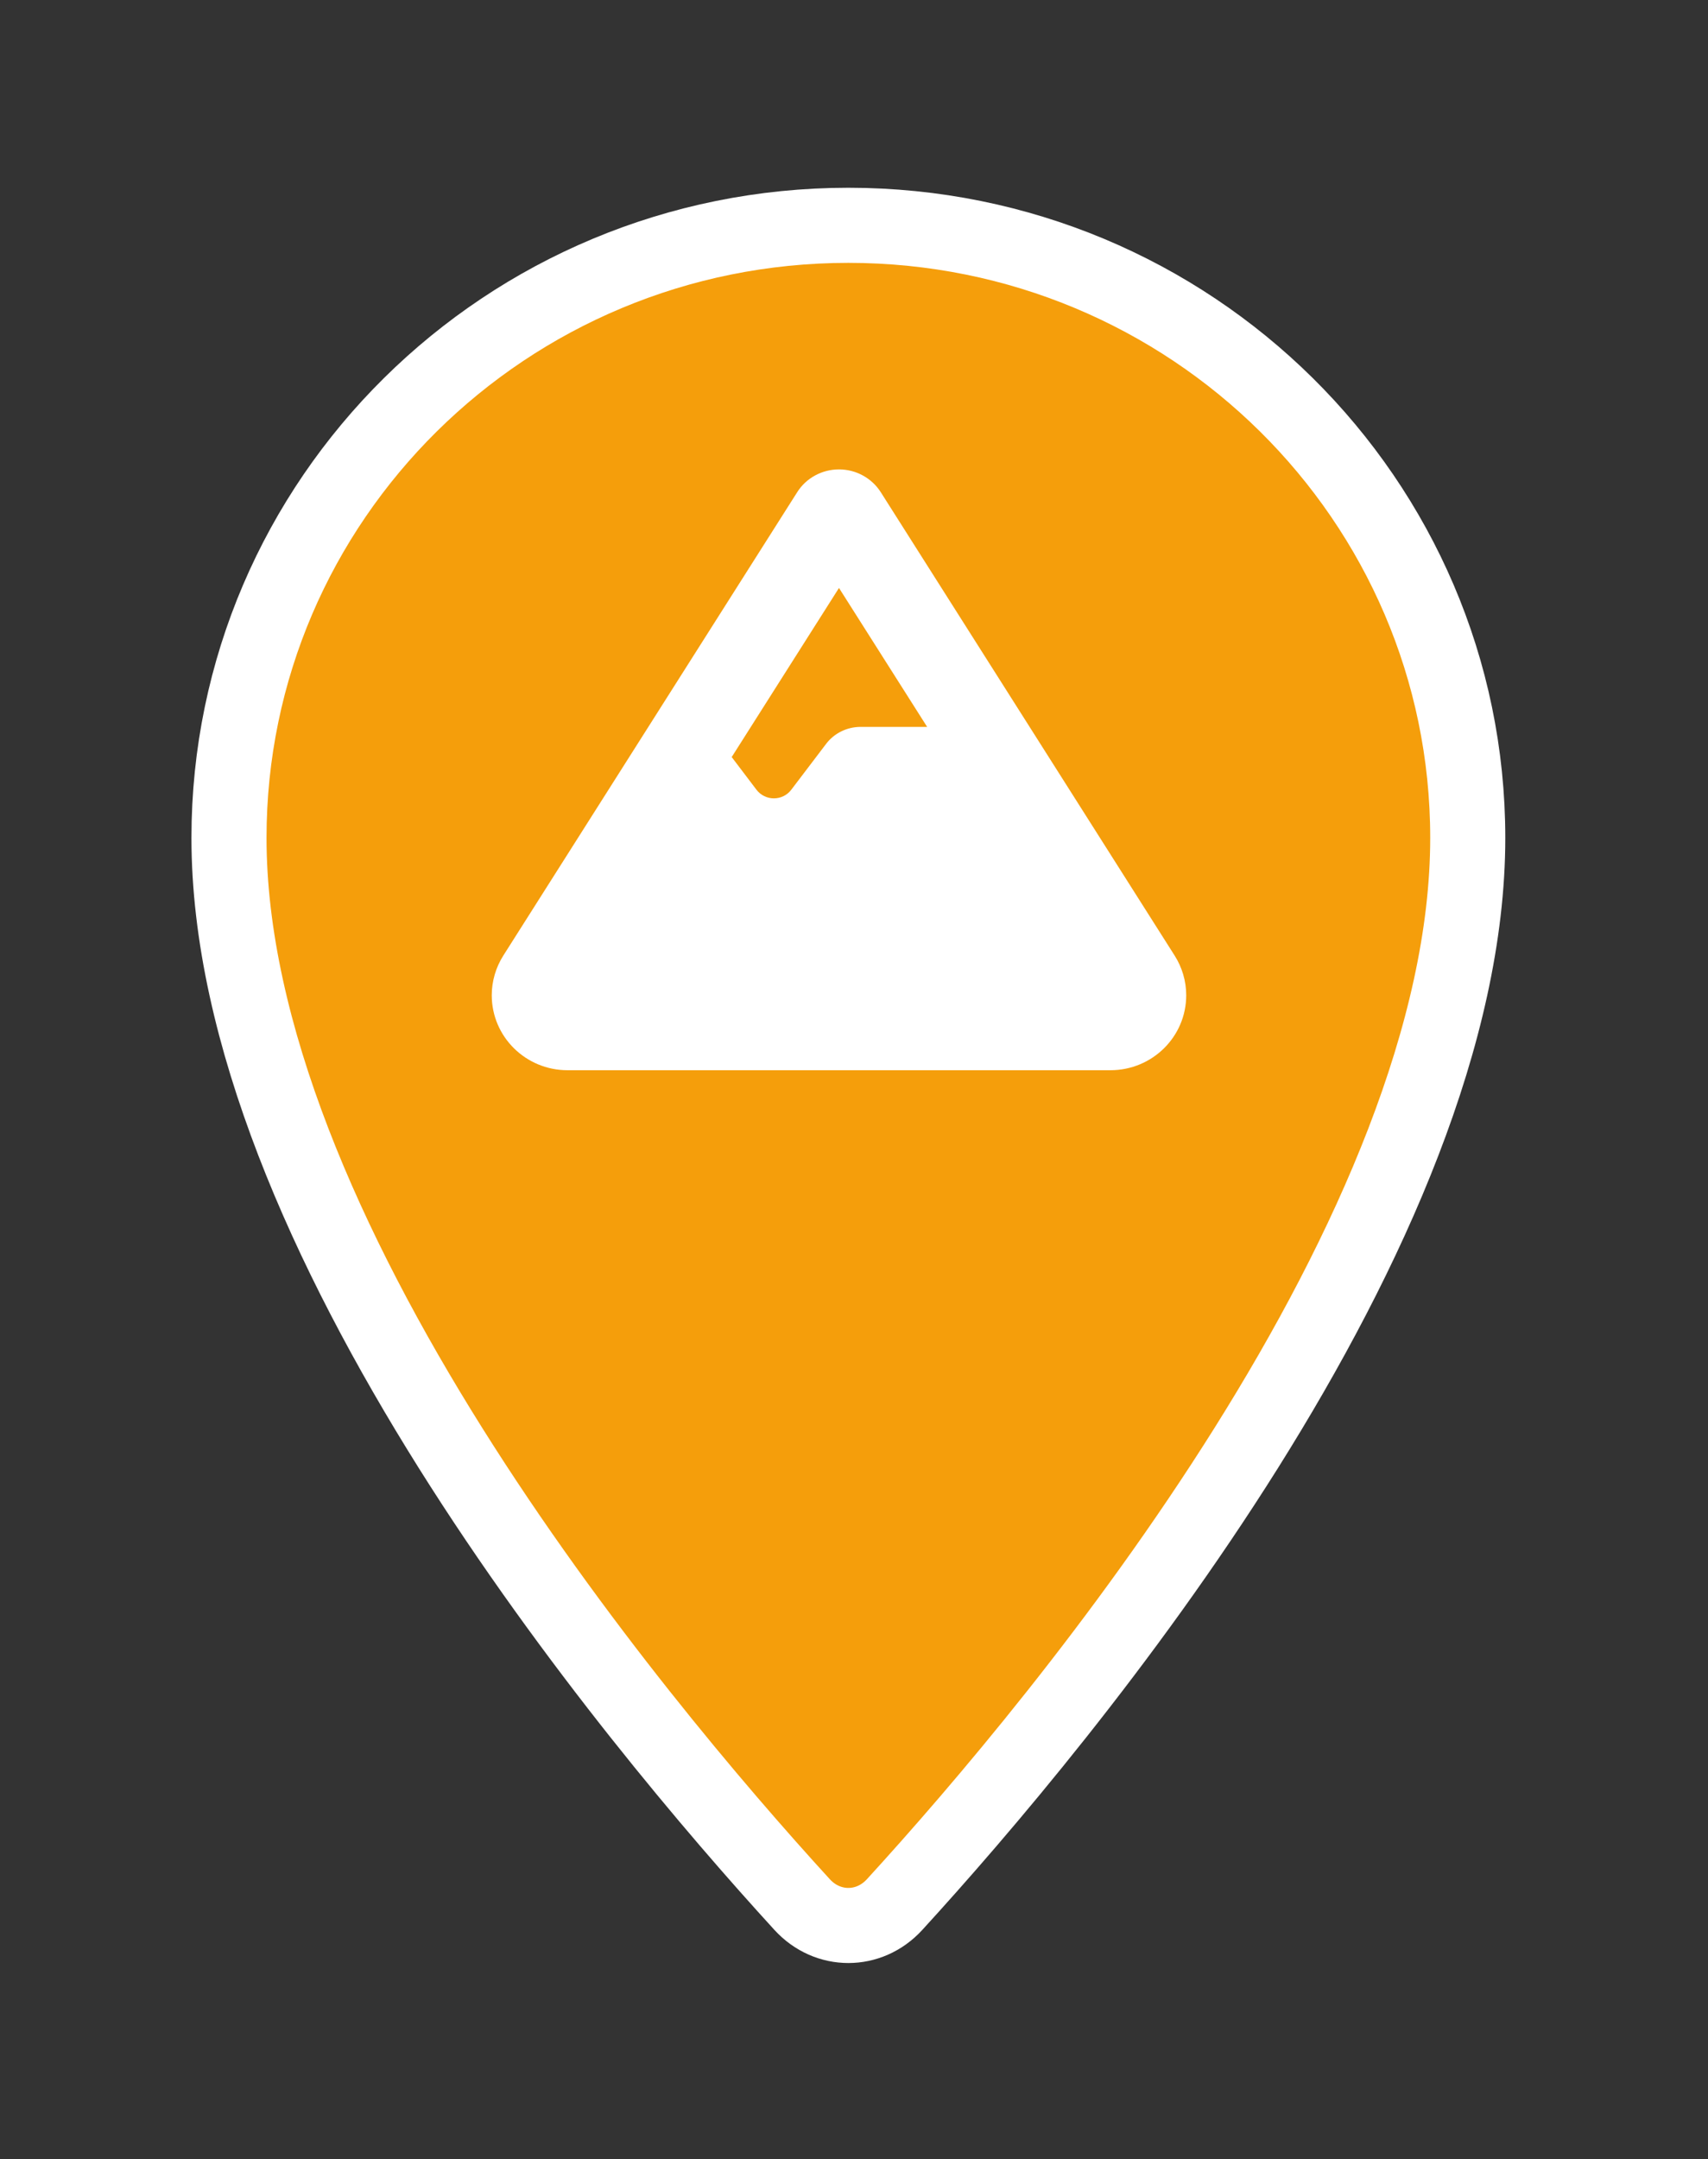 <svg width="91" height="115" viewBox="0 0 91 115" fill="none" xmlns="http://www.w3.org/2000/svg">
<rect x="0" y="0" width="91" height="115" fill="#333333" stroke="none"/>
<path d="M45.2 12C63.439 12 78.2 26.621 78.2 44.626C78.2 54.995 72.977 66.634 66.406 77.106C59.874 87.514 52.197 96.479 47.662 101.438C46.304 102.921 44.095 102.921 42.737 101.438C38.202 96.479 30.526 87.514 23.994 77.106C17.423 66.634 12.2 54.995 12.2 44.626C12.2 26.621 26.961 12 45.2 12Z" fill="#F59E0B" stroke="white" stroke-width="4"/>
<path d="M44.7 25C45.603 25 46.442 25.457 46.926 26.214L62.578 50.886C62.983 51.521 63.2 52.257 63.2 53.007C63.2 55.214 61.393 57 59.16 57H30.24C28.007 57 26.2 55.214 26.2 53.007C26.2 52.257 26.417 51.521 26.821 50.886L42.474 26.214C42.951 25.457 43.797 25 44.7 25ZM49.397 38.714L44.7 31.314L38.984 40.321L40.306 42.064C40.769 42.671 41.694 42.671 42.156 42.064L44.006 39.629C44.44 39.05 45.126 38.714 45.856 38.714H49.397Z" fill="white"/>
</svg>
